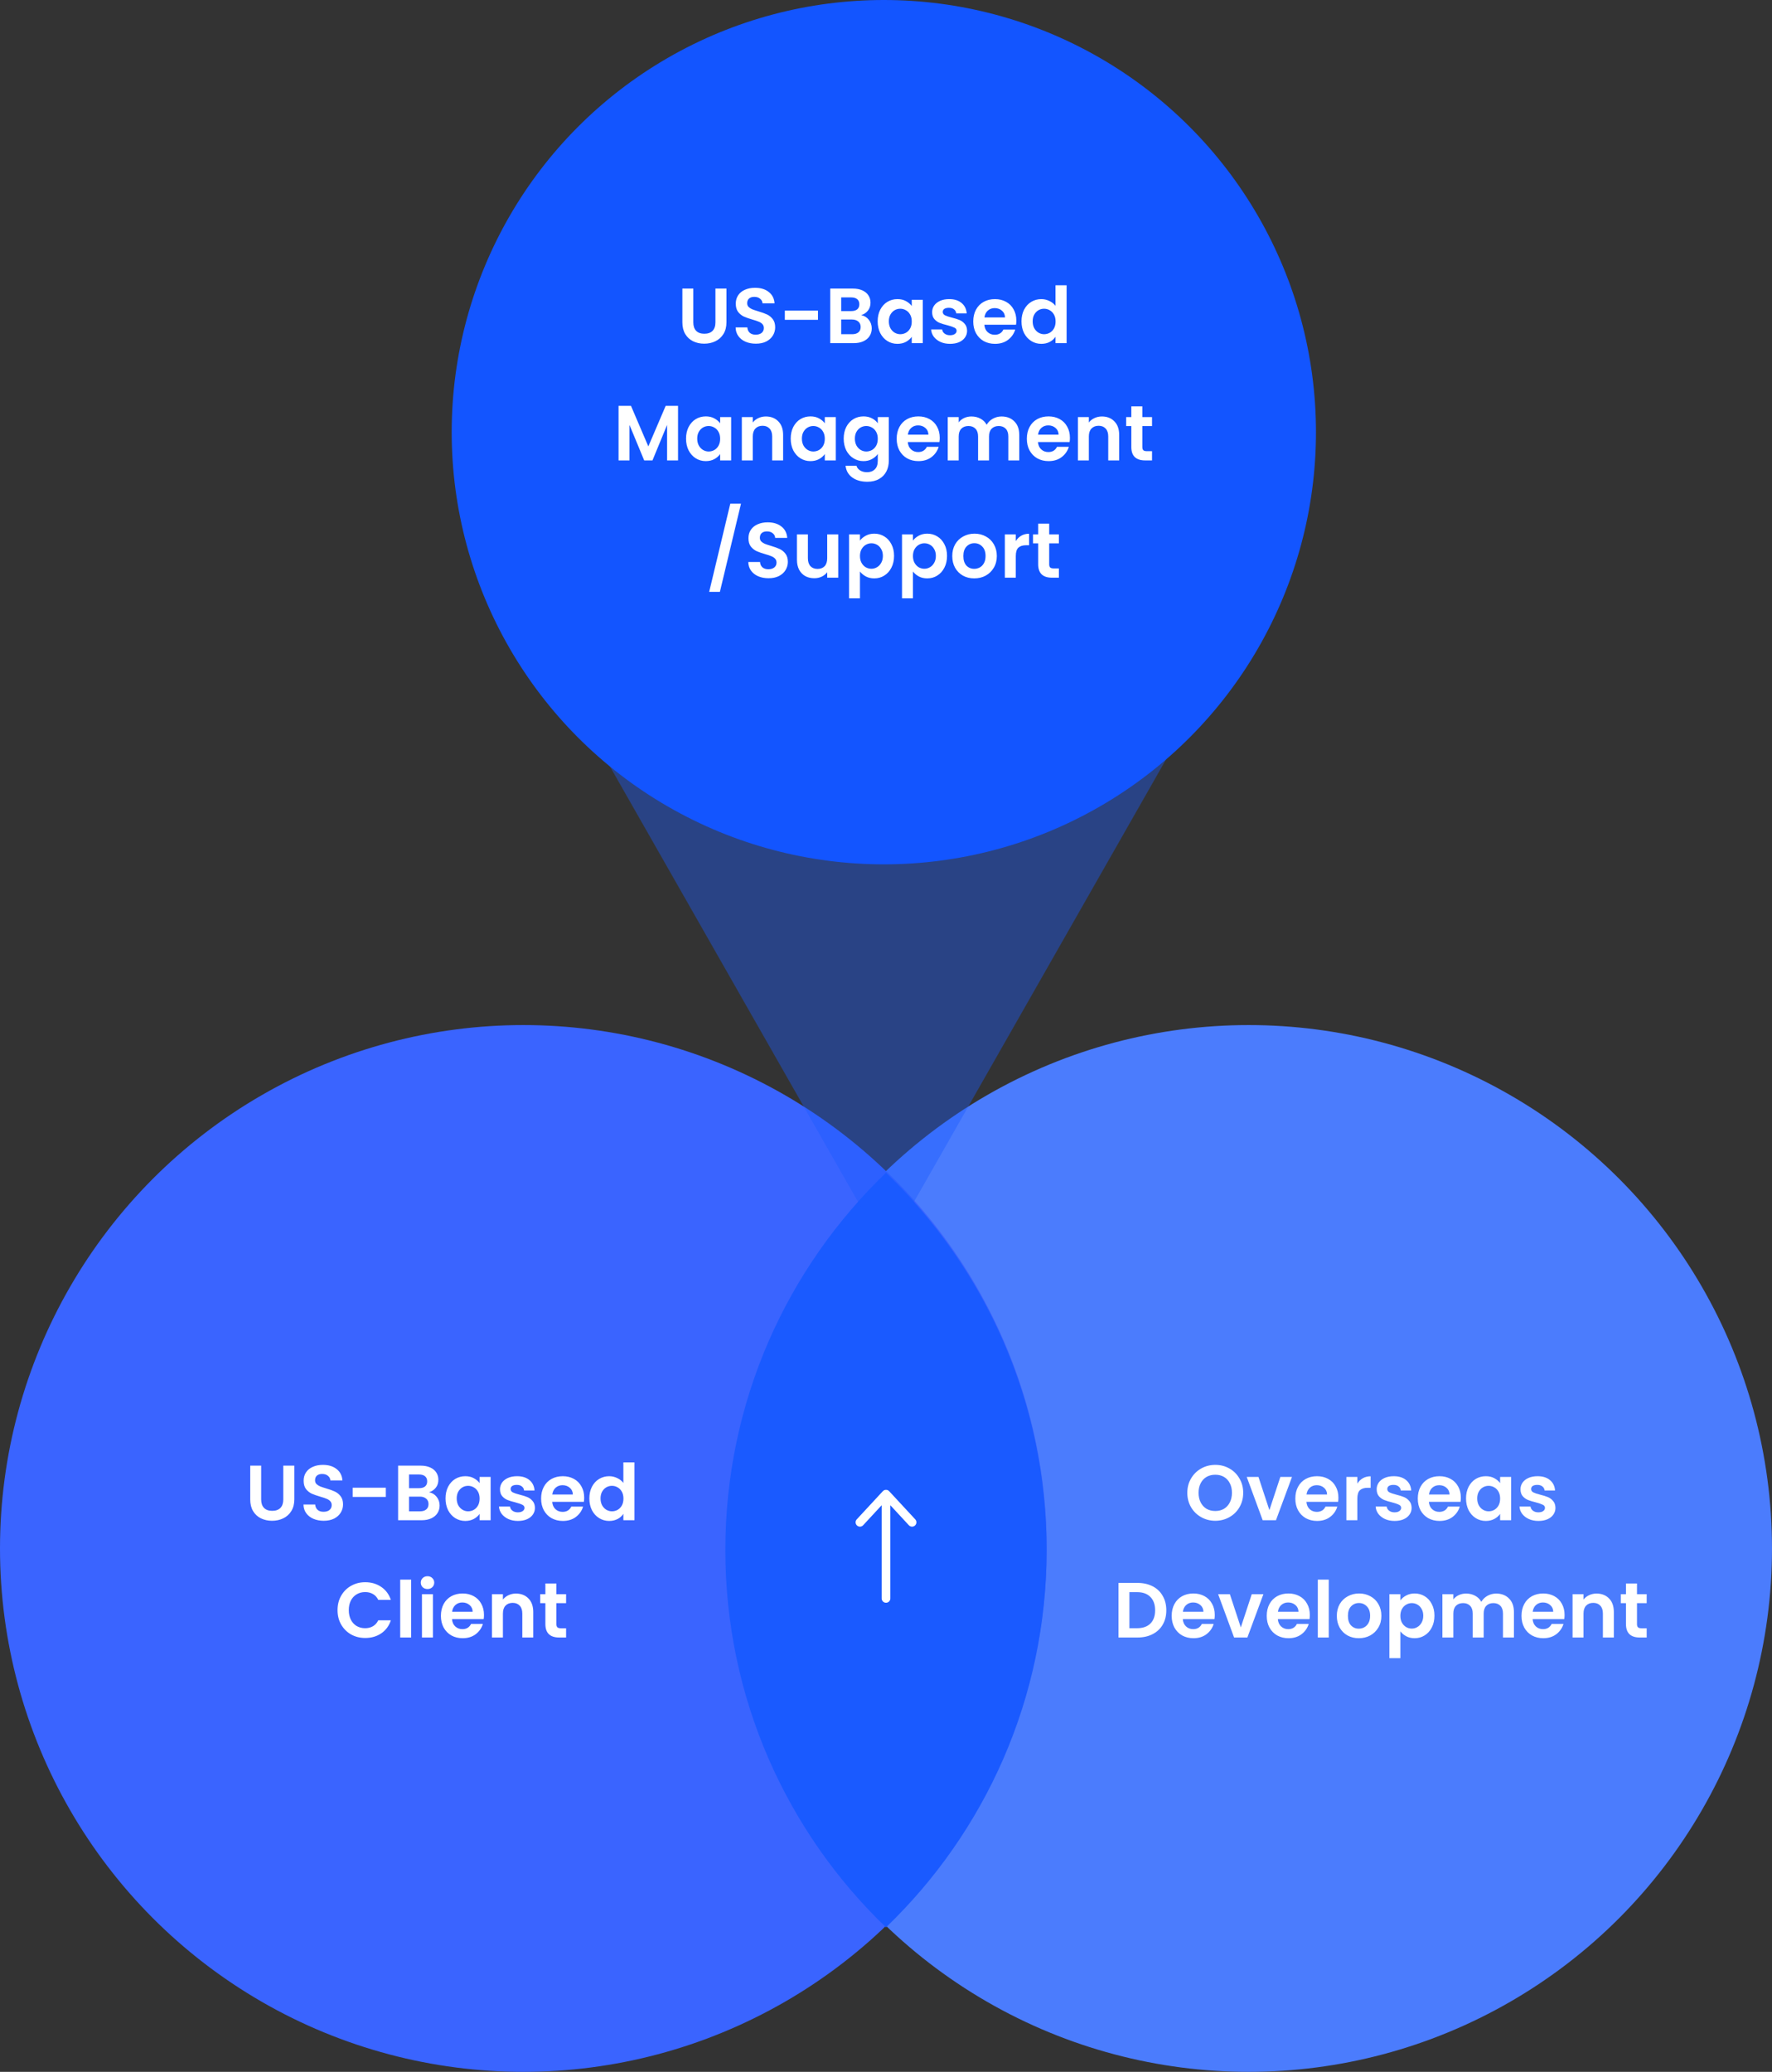 <svg width="408" height="477" viewBox="0 0 408 477" fill="none" xmlns="http://www.w3.org/2000/svg">
<rect x="0" y="0" width="408" height="477" fill="#333333" stroke="none"/>
<circle cx="287.5" cy="356.5" r="120.5" fill="#4B7CFD"/>
<circle cx="120.5" cy="356.5" r="120.5" fill="#3A64FF"/>
<path fill-rule="evenodd" clip-rule="evenodd" d="M203.997 443.733C181.197 421.81 167.008 390.995 167.008 356.867C167.008 322.738 181.197 291.924 203.997 270C226.797 291.924 240.986 322.738 240.986 356.867C240.986 390.995 226.797 421.81 203.997 443.733Z" fill="#1A5AFF"/>
<path opacity="0.4" d="M204 288L138.182 172.5H269.818L204 288Z" fill="#195AFF"/>
<path d="M60.133 337.436V345.212C60.133 346.064 60.355 346.718 60.799 347.174C61.243 347.618 61.867 347.84 62.671 347.84C63.487 347.84 64.117 347.618 64.561 347.174C65.005 346.718 65.227 346.064 65.227 345.212V337.436H67.765V345.194C67.765 346.262 67.531 347.168 67.063 347.912C66.607 348.644 65.989 349.196 65.209 349.568C64.441 349.94 63.583 350.126 62.635 350.126C61.699 350.126 60.847 349.94 60.079 349.568C59.323 349.196 58.723 348.644 58.279 347.912C57.835 347.168 57.613 346.262 57.613 345.194V337.436H60.133ZM74.538 350.126C73.662 350.126 72.87 349.976 72.162 349.676C71.466 349.376 70.914 348.944 70.506 348.38C70.098 347.816 69.888 347.15 69.876 346.382H72.576C72.612 346.898 72.792 347.306 73.116 347.606C73.452 347.906 73.908 348.056 74.484 348.056C75.072 348.056 75.534 347.918 75.87 347.642C76.206 347.354 76.374 346.982 76.374 346.526C76.374 346.154 76.26 345.848 76.032 345.608C75.804 345.368 75.516 345.182 75.168 345.05C74.832 344.906 74.364 344.75 73.764 344.582C72.948 344.342 72.282 344.108 71.766 343.88C71.262 343.64 70.824 343.286 70.452 342.818C70.092 342.338 69.912 341.702 69.912 340.91C69.912 340.166 70.098 339.518 70.47 338.966C70.842 338.414 71.364 337.994 72.036 337.706C72.708 337.406 73.476 337.256 74.34 337.256C75.636 337.256 76.686 337.574 77.49 338.21C78.306 338.834 78.756 339.71 78.84 340.838H76.068C76.044 340.406 75.858 340.052 75.51 339.776C75.174 339.488 74.724 339.344 74.16 339.344C73.668 339.344 73.272 339.47 72.972 339.722C72.684 339.974 72.54 340.34 72.54 340.82C72.54 341.156 72.648 341.438 72.864 341.666C73.092 341.882 73.368 342.062 73.692 342.206C74.028 342.338 74.496 342.494 75.096 342.674C75.912 342.914 76.578 343.154 77.094 343.394C77.61 343.634 78.054 343.994 78.426 344.474C78.798 344.954 78.984 345.584 78.984 346.364C78.984 347.036 78.81 347.66 78.462 348.236C78.114 348.812 77.604 349.274 76.932 349.622C76.26 349.958 75.462 350.126 74.538 350.126ZM88.837 342.512V344.636H81.205V342.512H88.837ZM98.791 343.556C99.499 343.688 100.081 344.042 100.537 344.618C100.993 345.194 101.221 345.854 101.221 346.598C101.221 347.27 101.053 347.864 100.717 348.38C100.393 348.884 99.919 349.28 99.295 349.568C98.671 349.856 97.933 350 97.081 350H91.663V337.436H96.847C97.699 337.436 98.431 337.574 99.043 337.85C99.667 338.126 100.135 338.51 100.447 339.002C100.771 339.494 100.933 340.052 100.933 340.676C100.933 341.408 100.735 342.02 100.339 342.512C99.955 343.004 99.439 343.352 98.791 343.556ZM94.183 342.62H96.487C97.087 342.62 97.549 342.488 97.873 342.224C98.197 341.948 98.359 341.558 98.359 341.054C98.359 340.55 98.197 340.16 97.873 339.884C97.549 339.608 97.087 339.47 96.487 339.47H94.183V342.62ZM96.721 347.948C97.333 347.948 97.807 347.804 98.143 347.516C98.491 347.228 98.665 346.82 98.665 346.292C98.665 345.752 98.485 345.332 98.125 345.032C97.765 344.72 97.279 344.564 96.667 344.564H94.183V347.948H96.721ZM102.581 344.978C102.581 343.97 102.779 343.076 103.175 342.296C103.583 341.516 104.129 340.916 104.813 340.496C105.509 340.076 106.283 339.866 107.135 339.866C107.879 339.866 108.527 340.016 109.079 340.316C109.643 340.616 110.093 340.994 110.429 341.45V340.028H112.967V350H110.429V348.542C110.105 349.01 109.655 349.4 109.079 349.712C108.515 350.012 107.861 350.162 107.117 350.162C106.277 350.162 105.509 349.946 104.813 349.514C104.129 349.082 103.583 348.476 103.175 347.696C102.779 346.904 102.581 345.998 102.581 344.978ZM110.429 345.014C110.429 344.402 110.309 343.88 110.069 343.448C109.829 343.004 109.505 342.668 109.097 342.44C108.689 342.2 108.251 342.08 107.783 342.08C107.315 342.08 106.883 342.194 106.487 342.422C106.091 342.65 105.767 342.986 105.515 343.43C105.275 343.862 105.155 344.378 105.155 344.978C105.155 345.578 105.275 346.106 105.515 346.562C105.767 347.006 106.091 347.348 106.487 347.588C106.895 347.828 107.327 347.948 107.783 347.948C108.251 347.948 108.689 347.834 109.097 347.606C109.505 347.366 109.829 347.03 110.069 346.598C110.309 346.154 110.429 345.626 110.429 345.014ZM119.245 350.162C118.429 350.162 117.697 350.018 117.049 349.73C116.401 349.43 115.885 349.028 115.501 348.524C115.129 348.02 114.925 347.462 114.889 346.85H117.427C117.475 347.234 117.661 347.552 117.985 347.804C118.321 348.056 118.735 348.182 119.227 348.182C119.707 348.182 120.079 348.086 120.343 347.894C120.619 347.702 120.757 347.456 120.757 347.156C120.757 346.832 120.589 346.592 120.253 346.436C119.929 346.268 119.407 346.088 118.687 345.896C117.943 345.716 117.331 345.53 116.851 345.338C116.383 345.146 115.975 344.852 115.627 344.456C115.291 344.06 115.123 343.526 115.123 342.854C115.123 342.302 115.279 341.798 115.591 341.342C115.915 340.886 116.371 340.526 116.959 340.262C117.559 339.998 118.261 339.866 119.065 339.866C120.253 339.866 121.201 340.166 121.909 340.766C122.617 341.354 123.007 342.152 123.079 343.16H120.667C120.631 342.764 120.463 342.452 120.163 342.224C119.875 341.984 119.485 341.864 118.993 341.864C118.537 341.864 118.183 341.948 117.931 342.116C117.691 342.284 117.571 342.518 117.571 342.818C117.571 343.154 117.739 343.412 118.075 343.592C118.411 343.76 118.933 343.934 119.641 344.114C120.361 344.294 120.955 344.48 121.423 344.672C121.891 344.864 122.293 345.164 122.629 345.572C122.977 345.968 123.157 346.496 123.169 347.156C123.169 347.732 123.007 348.248 122.683 348.704C122.371 349.16 121.915 349.52 121.315 349.784C120.727 350.036 120.037 350.162 119.245 350.162ZM134.507 344.798C134.507 345.158 134.483 345.482 134.435 345.77H127.145C127.205 346.49 127.457 347.054 127.901 347.462C128.345 347.87 128.891 348.074 129.539 348.074C130.475 348.074 131.141 347.672 131.537 346.868H134.255C133.967 347.828 133.415 348.62 132.599 349.244C131.783 349.856 130.781 350.162 129.593 350.162C128.633 350.162 127.769 349.952 127.001 349.532C126.245 349.1 125.651 348.494 125.219 347.714C124.799 346.934 124.589 346.034 124.589 345.014C124.589 343.982 124.799 343.076 125.219 342.296C125.639 341.516 126.227 340.916 126.983 340.496C127.739 340.076 128.609 339.866 129.593 339.866C130.541 339.866 131.387 340.07 132.131 340.478C132.887 340.886 133.469 341.468 133.877 342.224C134.297 342.968 134.507 343.826 134.507 344.798ZM131.897 344.078C131.885 343.43 131.651 342.914 131.195 342.53C130.739 342.134 130.181 341.936 129.521 341.936C128.897 341.936 128.369 342.128 127.937 342.512C127.517 342.884 127.259 343.406 127.163 344.078H131.897ZM135.698 344.978C135.698 343.97 135.896 343.076 136.292 342.296C136.7 341.516 137.252 340.916 137.948 340.496C138.644 340.076 139.418 339.866 140.27 339.866C140.918 339.866 141.536 340.01 142.124 340.298C142.712 340.574 143.18 340.946 143.528 341.414V336.68H146.084V350H143.528V348.524C143.216 349.016 142.778 349.412 142.214 349.712C141.65 350.012 140.996 350.162 140.252 350.162C139.412 350.162 138.644 349.946 137.948 349.514C137.252 349.082 136.7 348.476 136.292 347.696C135.896 346.904 135.698 345.998 135.698 344.978ZM143.546 345.014C143.546 344.402 143.426 343.88 143.186 343.448C142.946 343.004 142.622 342.668 142.214 342.44C141.806 342.2 141.368 342.08 140.9 342.08C140.432 342.08 140 342.194 139.604 342.422C139.208 342.65 138.884 342.986 138.632 343.43C138.392 343.862 138.272 344.378 138.272 344.978C138.272 345.578 138.392 346.106 138.632 346.562C138.884 347.006 139.208 347.348 139.604 347.588C140.012 347.828 140.444 347.948 140.9 347.948C141.368 347.948 141.806 347.834 142.214 347.606C142.622 347.366 142.946 347.03 143.186 346.598C143.426 346.154 143.546 345.626 143.546 345.014ZM77.718 370.7C77.718 369.464 77.994 368.36 78.546 367.388C79.11 366.404 79.872 365.642 80.832 365.102C81.804 364.55 82.89 364.274 84.09 364.274C85.494 364.274 86.724 364.634 87.78 365.354C88.836 366.074 89.574 367.07 89.994 368.342H87.096C86.808 367.742 86.4 367.292 85.872 366.992C85.356 366.692 84.756 366.542 84.072 366.542C83.34 366.542 82.686 366.716 82.11 367.064C81.546 367.4 81.102 367.88 80.778 368.504C80.466 369.128 80.31 369.86 80.31 370.7C80.31 371.528 80.466 372.26 80.778 372.896C81.102 373.52 81.546 374.006 82.11 374.354C82.686 374.69 83.34 374.858 84.072 374.858C84.756 374.858 85.356 374.708 85.872 374.408C86.4 374.096 86.808 373.64 87.096 373.04H89.994C89.574 374.324 88.836 375.326 87.78 376.046C86.736 376.754 85.506 377.108 84.09 377.108C82.89 377.108 81.804 376.838 80.832 376.298C79.872 375.746 79.11 374.984 78.546 374.012C77.994 373.04 77.718 371.936 77.718 370.7ZM94.666 363.68V377H92.146V363.68H94.666ZM98.434 365.84C97.99 365.84 97.618 365.702 97.318 365.426C97.03 365.138 96.886 364.784 96.886 364.364C96.886 363.944 97.03 363.596 97.318 363.32C97.618 363.032 97.99 362.888 98.434 362.888C98.878 362.888 99.244 363.032 99.532 363.32C99.832 363.596 99.982 363.944 99.982 364.364C99.982 364.784 99.832 365.138 99.532 365.426C99.244 365.702 98.878 365.84 98.434 365.84ZM99.676 367.028V377H97.156V367.028H99.676ZM111.436 371.798C111.436 372.158 111.412 372.482 111.364 372.77H104.074C104.134 373.49 104.386 374.054 104.83 374.462C105.274 374.87 105.82 375.074 106.468 375.074C107.404 375.074 108.07 374.672 108.466 373.868H111.184C110.896 374.828 110.344 375.62 109.528 376.244C108.712 376.856 107.71 377.162 106.522 377.162C105.562 377.162 104.698 376.952 103.93 376.532C103.174 376.1 102.58 375.494 102.148 374.714C101.728 373.934 101.518 373.034 101.518 372.014C101.518 370.982 101.728 370.076 102.148 369.296C102.568 368.516 103.156 367.916 103.912 367.496C104.668 367.076 105.538 366.866 106.522 366.866C107.47 366.866 108.316 367.07 109.06 367.478C109.816 367.886 110.398 368.468 110.806 369.224C111.226 369.968 111.436 370.826 111.436 371.798ZM108.826 371.078C108.814 370.43 108.58 369.914 108.124 369.53C107.668 369.134 107.11 368.936 106.45 368.936C105.826 368.936 105.298 369.128 104.866 369.512C104.446 369.884 104.188 370.406 104.092 371.078H108.826ZM118.801 366.884C119.989 366.884 120.949 367.262 121.681 368.018C122.413 368.762 122.779 369.806 122.779 371.15V377H120.259V371.492C120.259 370.7 120.061 370.094 119.665 369.674C119.269 369.242 118.729 369.026 118.045 369.026C117.349 369.026 116.797 369.242 116.389 369.674C115.993 370.094 115.795 370.7 115.795 371.492V377H113.275V367.028H115.795V368.27C116.131 367.838 116.557 367.502 117.073 367.262C117.601 367.01 118.177 366.884 118.801 366.884ZM128.11 369.098V373.922C128.11 374.258 128.188 374.504 128.344 374.66C128.512 374.804 128.788 374.876 129.172 374.876H130.342V377H128.758C126.634 377 125.572 375.968 125.572 373.904V369.098H124.384V367.028H125.572V364.562H128.11V367.028H130.342V369.098H128.11Z" fill="white"/>
<circle cx="203.5" cy="99.5" r="99.5" fill="#1355FF"/>
<path d="M159.633 66.436V74.212C159.633 75.064 159.855 75.718 160.299 76.174C160.743 76.618 161.367 76.84 162.171 76.84C162.987 76.84 163.617 76.618 164.061 76.174C164.505 75.718 164.727 75.064 164.727 74.212V66.436H167.265V74.194C167.265 75.262 167.031 76.168 166.563 76.912C166.107 77.644 165.489 78.196 164.709 78.568C163.941 78.94 163.083 79.126 162.135 79.126C161.199 79.126 160.347 78.94 159.579 78.568C158.823 78.196 158.223 77.644 157.779 76.912C157.335 76.168 157.113 75.262 157.113 74.194V66.436H159.633ZM174.038 79.126C173.162 79.126 172.37 78.976 171.662 78.676C170.966 78.376 170.414 77.944 170.006 77.38C169.598 76.816 169.388 76.15 169.376 75.382H172.076C172.112 75.898 172.292 76.306 172.616 76.606C172.952 76.906 173.408 77.056 173.984 77.056C174.572 77.056 175.034 76.918 175.37 76.642C175.706 76.354 175.874 75.982 175.874 75.526C175.874 75.154 175.76 74.848 175.532 74.608C175.304 74.368 175.016 74.182 174.668 74.05C174.332 73.906 173.864 73.75 173.264 73.582C172.448 73.342 171.782 73.108 171.266 72.88C170.762 72.64 170.324 72.286 169.952 71.818C169.592 71.338 169.412 70.702 169.412 69.91C169.412 69.166 169.598 68.518 169.97 67.966C170.342 67.414 170.864 66.994 171.536 66.706C172.208 66.406 172.976 66.256 173.84 66.256C175.136 66.256 176.186 66.574 176.99 67.21C177.806 67.834 178.256 68.71 178.34 69.838H175.568C175.544 69.406 175.358 69.052 175.01 68.776C174.674 68.488 174.224 68.344 173.66 68.344C173.168 68.344 172.772 68.47 172.472 68.722C172.184 68.974 172.04 69.34 172.04 69.82C172.04 70.156 172.148 70.438 172.364 70.666C172.592 70.882 172.868 71.062 173.192 71.206C173.528 71.338 173.996 71.494 174.596 71.674C175.412 71.914 176.078 72.154 176.594 72.394C177.11 72.634 177.554 72.994 177.926 73.474C178.298 73.954 178.484 74.584 178.484 75.364C178.484 76.036 178.31 76.66 177.962 77.236C177.614 77.812 177.104 78.274 176.432 78.622C175.76 78.958 174.962 79.126 174.038 79.126ZM188.337 71.512V73.636H180.705V71.512H188.337ZM198.291 72.556C198.999 72.688 199.581 73.042 200.037 73.618C200.493 74.194 200.721 74.854 200.721 75.598C200.721 76.27 200.553 76.864 200.217 77.38C199.893 77.884 199.419 78.28 198.795 78.568C198.171 78.856 197.433 79 196.581 79H191.163V66.436H196.347C197.199 66.436 197.931 66.574 198.543 66.85C199.167 67.126 199.635 67.51 199.947 68.002C200.271 68.494 200.433 69.052 200.433 69.676C200.433 70.408 200.235 71.02 199.839 71.512C199.455 72.004 198.939 72.352 198.291 72.556ZM193.683 71.62H195.987C196.587 71.62 197.049 71.488 197.373 71.224C197.697 70.948 197.859 70.558 197.859 70.054C197.859 69.55 197.697 69.16 197.373 68.884C197.049 68.608 196.587 68.47 195.987 68.47H193.683V71.62ZM196.221 76.948C196.833 76.948 197.307 76.804 197.643 76.516C197.991 76.228 198.165 75.82 198.165 75.292C198.165 74.752 197.985 74.332 197.625 74.032C197.265 73.72 196.779 73.564 196.167 73.564H193.683V76.948H196.221ZM202.081 73.978C202.081 72.97 202.279 72.076 202.675 71.296C203.083 70.516 203.629 69.916 204.313 69.496C205.009 69.076 205.783 68.866 206.635 68.866C207.379 68.866 208.027 69.016 208.579 69.316C209.143 69.616 209.593 69.994 209.929 70.45V69.028H212.467V79H209.929V77.542C209.605 78.01 209.155 78.4 208.579 78.712C208.015 79.012 207.361 79.162 206.617 79.162C205.777 79.162 205.009 78.946 204.313 78.514C203.629 78.082 203.083 77.476 202.675 76.696C202.279 75.904 202.081 74.998 202.081 73.978ZM209.929 74.014C209.929 73.402 209.809 72.88 209.569 72.448C209.329 72.004 209.005 71.668 208.597 71.44C208.189 71.2 207.751 71.08 207.283 71.08C206.815 71.08 206.383 71.194 205.987 71.422C205.591 71.65 205.267 71.986 205.015 72.43C204.775 72.862 204.655 73.378 204.655 73.978C204.655 74.578 204.775 75.106 205.015 75.562C205.267 76.006 205.591 76.348 205.987 76.588C206.395 76.828 206.827 76.948 207.283 76.948C207.751 76.948 208.189 76.834 208.597 76.606C209.005 76.366 209.329 76.03 209.569 75.598C209.809 75.154 209.929 74.626 209.929 74.014ZM218.745 79.162C217.929 79.162 217.197 79.018 216.549 78.73C215.901 78.43 215.385 78.028 215.001 77.524C214.629 77.02 214.425 76.462 214.389 75.85H216.927C216.975 76.234 217.161 76.552 217.485 76.804C217.821 77.056 218.235 77.182 218.727 77.182C219.207 77.182 219.579 77.086 219.843 76.894C220.119 76.702 220.257 76.456 220.257 76.156C220.257 75.832 220.089 75.592 219.753 75.436C219.429 75.268 218.907 75.088 218.187 74.896C217.443 74.716 216.831 74.53 216.351 74.338C215.883 74.146 215.475 73.852 215.127 73.456C214.791 73.06 214.623 72.526 214.623 71.854C214.623 71.302 214.779 70.798 215.091 70.342C215.415 69.886 215.871 69.526 216.459 69.262C217.059 68.998 217.761 68.866 218.565 68.866C219.753 68.866 220.701 69.166 221.409 69.766C222.117 70.354 222.507 71.152 222.579 72.16H220.167C220.131 71.764 219.963 71.452 219.663 71.224C219.375 70.984 218.985 70.864 218.493 70.864C218.037 70.864 217.683 70.948 217.431 71.116C217.191 71.284 217.071 71.518 217.071 71.818C217.071 72.154 217.239 72.412 217.575 72.592C217.911 72.76 218.433 72.934 219.141 73.114C219.861 73.294 220.455 73.48 220.923 73.672C221.391 73.864 221.793 74.164 222.129 74.572C222.477 74.968 222.657 75.496 222.669 76.156C222.669 76.732 222.507 77.248 222.183 77.704C221.871 78.16 221.415 78.52 220.815 78.784C220.227 79.036 219.537 79.162 218.745 79.162ZM234.007 73.798C234.007 74.158 233.983 74.482 233.935 74.77H226.645C226.705 75.49 226.957 76.054 227.401 76.462C227.845 76.87 228.391 77.074 229.039 77.074C229.975 77.074 230.641 76.672 231.037 75.868H233.755C233.467 76.828 232.915 77.62 232.099 78.244C231.283 78.856 230.281 79.162 229.093 79.162C228.133 79.162 227.269 78.952 226.501 78.532C225.745 78.1 225.151 77.494 224.719 76.714C224.299 75.934 224.089 75.034 224.089 74.014C224.089 72.982 224.299 72.076 224.719 71.296C225.139 70.516 225.727 69.916 226.483 69.496C227.239 69.076 228.109 68.866 229.093 68.866C230.041 68.866 230.887 69.07 231.631 69.478C232.387 69.886 232.969 70.468 233.377 71.224C233.797 71.968 234.007 72.826 234.007 73.798ZM231.397 73.078C231.385 72.43 231.151 71.914 230.695 71.53C230.239 71.134 229.681 70.936 229.021 70.936C228.397 70.936 227.869 71.128 227.437 71.512C227.017 71.884 226.759 72.406 226.663 73.078H231.397ZM235.198 73.978C235.198 72.97 235.396 72.076 235.792 71.296C236.2 70.516 236.752 69.916 237.448 69.496C238.144 69.076 238.918 68.866 239.77 68.866C240.418 68.866 241.036 69.01 241.624 69.298C242.212 69.574 242.68 69.946 243.028 70.414V65.68H245.584V79H243.028V77.524C242.716 78.016 242.278 78.412 241.714 78.712C241.15 79.012 240.496 79.162 239.752 79.162C238.912 79.162 238.144 78.946 237.448 78.514C236.752 78.082 236.2 77.476 235.792 76.696C235.396 75.904 235.198 74.998 235.198 73.978ZM243.046 74.014C243.046 73.402 242.926 72.88 242.686 72.448C242.446 72.004 242.122 71.668 241.714 71.44C241.306 71.2 240.868 71.08 240.4 71.08C239.932 71.08 239.5 71.194 239.104 71.422C238.708 71.65 238.384 71.986 238.132 72.43C237.892 72.862 237.772 73.378 237.772 73.978C237.772 74.578 237.892 75.106 238.132 75.562C238.384 76.006 238.708 76.348 239.104 76.588C239.512 76.828 239.944 76.948 240.4 76.948C240.868 76.948 241.306 76.834 241.714 76.606C242.122 76.366 242.446 76.03 242.686 75.598C242.926 75.154 243.046 74.626 243.046 74.014ZM156.117 93.436V106H153.597V97.828L150.231 106H148.323L144.939 97.828V106H142.419V93.436H145.281L149.277 102.778L153.273 93.436H156.117ZM157.96 100.978C157.96 99.97 158.158 99.076 158.554 98.296C158.962 97.516 159.508 96.916 160.192 96.496C160.888 96.076 161.662 95.866 162.514 95.866C163.258 95.866 163.906 96.016 164.458 96.316C165.022 96.616 165.472 96.994 165.808 97.45V96.028H168.346V106H165.808V104.542C165.484 105.01 165.034 105.4 164.458 105.712C163.894 106.012 163.24 106.162 162.496 106.162C161.656 106.162 160.888 105.946 160.192 105.514C159.508 105.082 158.962 104.476 158.554 103.696C158.158 102.904 157.96 101.998 157.96 100.978ZM165.808 101.014C165.808 100.402 165.688 99.88 165.448 99.448C165.208 99.004 164.884 98.668 164.476 98.44C164.068 98.2 163.63 98.08 163.162 98.08C162.694 98.08 162.262 98.194 161.866 98.422C161.47 98.65 161.146 98.986 160.894 99.43C160.654 99.862 160.534 100.378 160.534 100.978C160.534 101.578 160.654 102.106 160.894 102.562C161.146 103.006 161.47 103.348 161.866 103.588C162.274 103.828 162.706 103.948 163.162 103.948C163.63 103.948 164.068 103.834 164.476 103.606C164.884 103.366 165.208 103.03 165.448 102.598C165.688 102.154 165.808 101.626 165.808 101.014ZM176.333 95.884C177.521 95.884 178.481 96.262 179.213 97.018C179.945 97.762 180.311 98.806 180.311 100.15V106H177.791V100.492C177.791 99.7 177.593 99.094 177.197 98.674C176.801 98.242 176.261 98.026 175.577 98.026C174.881 98.026 174.329 98.242 173.921 98.674C173.525 99.094 173.327 99.7 173.327 100.492V106H170.807V96.028H173.327V97.27C173.663 96.838 174.089 96.502 174.605 96.262C175.133 96.01 175.709 95.884 176.333 95.884ZM182.06 100.978C182.06 99.97 182.258 99.076 182.654 98.296C183.062 97.516 183.608 96.916 184.292 96.496C184.988 96.076 185.762 95.866 186.614 95.866C187.358 95.866 188.006 96.016 188.558 96.316C189.122 96.616 189.572 96.994 189.908 97.45V96.028H192.446V106H189.908V104.542C189.584 105.01 189.134 105.4 188.558 105.712C187.994 106.012 187.34 106.162 186.596 106.162C185.756 106.162 184.988 105.946 184.292 105.514C183.608 105.082 183.062 104.476 182.654 103.696C182.258 102.904 182.06 101.998 182.06 100.978ZM189.908 101.014C189.908 100.402 189.788 99.88 189.548 99.448C189.308 99.004 188.984 98.668 188.576 98.44C188.168 98.2 187.73 98.08 187.262 98.08C186.794 98.08 186.362 98.194 185.966 98.422C185.57 98.65 185.246 98.986 184.994 99.43C184.754 99.862 184.634 100.378 184.634 100.978C184.634 101.578 184.754 102.106 184.994 102.562C185.246 103.006 185.57 103.348 185.966 103.588C186.374 103.828 186.806 103.948 187.262 103.948C187.73 103.948 188.168 103.834 188.576 103.606C188.984 103.366 189.308 103.03 189.548 102.598C189.788 102.154 189.908 101.626 189.908 101.014ZM198.813 95.866C199.557 95.866 200.211 96.016 200.775 96.316C201.339 96.604 201.783 96.982 202.107 97.45V96.028H204.645V106.072C204.645 106.996 204.459 107.818 204.087 108.538C203.715 109.27 203.157 109.846 202.413 110.266C201.669 110.698 200.769 110.914 199.713 110.914C198.297 110.914 197.133 110.584 196.221 109.924C195.321 109.264 194.811 108.364 194.691 107.224H197.193C197.325 107.68 197.607 108.04 198.039 108.304C198.483 108.58 199.017 108.718 199.641 108.718C200.373 108.718 200.967 108.496 201.423 108.052C201.879 107.62 202.107 106.96 202.107 106.072V104.524C201.783 104.992 201.333 105.382 200.757 105.694C200.193 106.006 199.545 106.162 198.813 106.162C197.973 106.162 197.205 105.946 196.509 105.514C195.813 105.082 195.261 104.476 194.853 103.696C194.457 102.904 194.259 101.998 194.259 100.978C194.259 99.97 194.457 99.076 194.853 98.296C195.261 97.516 195.807 96.916 196.491 96.496C197.187 96.076 197.961 95.866 198.813 95.866ZM202.107 101.014C202.107 100.402 201.987 99.88 201.747 99.448C201.507 99.004 201.183 98.668 200.775 98.44C200.367 98.2 199.929 98.08 199.461 98.08C198.993 98.08 198.561 98.194 198.165 98.422C197.769 98.65 197.445 98.986 197.193 99.43C196.953 99.862 196.833 100.378 196.833 100.978C196.833 101.578 196.953 102.106 197.193 102.562C197.445 103.006 197.769 103.348 198.165 103.588C198.573 103.828 199.005 103.948 199.461 103.948C199.929 103.948 200.367 103.834 200.775 103.606C201.183 103.366 201.507 103.03 201.747 102.598C201.987 102.154 202.107 101.626 202.107 101.014ZM216.376 100.798C216.376 101.158 216.352 101.482 216.304 101.77H209.014C209.074 102.49 209.326 103.054 209.77 103.462C210.214 103.87 210.76 104.074 211.408 104.074C212.344 104.074 213.01 103.672 213.406 102.868H216.124C215.836 103.828 215.284 104.62 214.468 105.244C213.652 105.856 212.65 106.162 211.462 106.162C210.502 106.162 209.638 105.952 208.87 105.532C208.114 105.1 207.52 104.494 207.088 103.714C206.668 102.934 206.458 102.034 206.458 101.014C206.458 99.982 206.668 99.076 207.088 98.296C207.508 97.516 208.096 96.916 208.852 96.496C209.608 96.076 210.478 95.866 211.462 95.866C212.41 95.866 213.256 96.07 214 96.478C214.756 96.886 215.338 97.468 215.746 98.224C216.166 98.968 216.376 99.826 216.376 100.798ZM213.766 100.078C213.754 99.43 213.52 98.914 213.064 98.53C212.608 98.134 212.05 97.936 211.39 97.936C210.766 97.936 210.238 98.128 209.806 98.512C209.386 98.884 209.128 99.406 209.032 100.078H213.766ZM230.6 95.884C231.824 95.884 232.808 96.262 233.552 97.018C234.308 97.762 234.686 98.806 234.686 100.15V106H232.166V100.492C232.166 99.712 231.968 99.118 231.572 98.71C231.176 98.29 230.636 98.08 229.952 98.08C229.268 98.08 228.722 98.29 228.314 98.71C227.918 99.118 227.72 99.712 227.72 100.492V106H225.2V100.492C225.2 99.712 225.002 99.118 224.606 98.71C224.21 98.29 223.67 98.08 222.986 98.08C222.29 98.08 221.738 98.29 221.33 98.71C220.934 99.118 220.736 99.712 220.736 100.492V106H218.216V96.028H220.736V97.234C221.06 96.814 221.474 96.484 221.978 96.244C222.494 96.004 223.058 95.884 223.67 95.884C224.45 95.884 225.146 96.052 225.758 96.388C226.37 96.712 226.844 97.18 227.18 97.792C227.504 97.216 227.972 96.754 228.584 96.406C229.208 96.058 229.88 95.884 230.6 95.884ZM246.347 100.798C246.347 101.158 246.323 101.482 246.275 101.77H238.985C239.045 102.49 239.297 103.054 239.741 103.462C240.185 103.87 240.731 104.074 241.379 104.074C242.315 104.074 242.981 103.672 243.377 102.868H246.095C245.807 103.828 245.255 104.62 244.439 105.244C243.623 105.856 242.621 106.162 241.433 106.162C240.473 106.162 239.609 105.952 238.841 105.532C238.085 105.1 237.491 104.494 237.059 103.714C236.639 102.934 236.429 102.034 236.429 101.014C236.429 99.982 236.639 99.076 237.059 98.296C237.479 97.516 238.067 96.916 238.823 96.496C239.579 96.076 240.449 95.866 241.433 95.866C242.381 95.866 243.227 96.07 243.971 96.478C244.727 96.886 245.309 97.468 245.717 98.224C246.137 98.968 246.347 99.826 246.347 100.798ZM243.737 100.078C243.725 99.43 243.491 98.914 243.035 98.53C242.579 98.134 242.021 97.936 241.361 97.936C240.737 97.936 240.209 98.128 239.777 98.512C239.357 98.884 239.099 99.406 239.003 100.078H243.737ZM253.712 95.884C254.9 95.884 255.86 96.262 256.592 97.018C257.324 97.762 257.69 98.806 257.69 100.15V106H255.17V100.492C255.17 99.7 254.972 99.094 254.576 98.674C254.18 98.242 253.64 98.026 252.956 98.026C252.26 98.026 251.708 98.242 251.3 98.674C250.904 99.094 250.706 99.7 250.706 100.492V106H248.186V96.028H250.706V97.27C251.042 96.838 251.468 96.502 251.984 96.262C252.512 96.01 253.088 95.884 253.712 95.884ZM263.021 98.098V102.922C263.021 103.258 263.099 103.504 263.255 103.66C263.423 103.804 263.699 103.876 264.083 103.876H265.253V106H263.669C261.545 106 260.483 104.968 260.483 102.904V98.098H259.295V96.028H260.483V93.562H263.021V96.028H265.253V98.098H263.021ZM170.614 115.954L165.754 136.258H163.288L168.148 115.954H170.614ZM176.956 133.126C176.08 133.126 175.288 132.976 174.58 132.676C173.884 132.376 173.332 131.944 172.924 131.38C172.516 130.816 172.306 130.15 172.294 129.382H174.994C175.03 129.898 175.21 130.306 175.534 130.606C175.87 130.906 176.326 131.056 176.902 131.056C177.49 131.056 177.952 130.918 178.288 130.642C178.624 130.354 178.792 129.982 178.792 129.526C178.792 129.154 178.678 128.848 178.45 128.608C178.222 128.368 177.934 128.182 177.586 128.05C177.25 127.906 176.782 127.75 176.182 127.582C175.366 127.342 174.7 127.108 174.184 126.88C173.68 126.64 173.242 126.286 172.87 125.818C172.51 125.338 172.33 124.702 172.33 123.91C172.33 123.166 172.516 122.518 172.888 121.966C173.26 121.414 173.782 120.994 174.454 120.706C175.126 120.406 175.894 120.256 176.758 120.256C178.054 120.256 179.104 120.574 179.908 121.21C180.724 121.834 181.174 122.71 181.258 123.838H178.486C178.462 123.406 178.276 123.052 177.928 122.776C177.592 122.488 177.142 122.344 176.578 122.344C176.086 122.344 175.69 122.47 175.39 122.722C175.102 122.974 174.958 123.34 174.958 123.82C174.958 124.156 175.066 124.438 175.282 124.666C175.51 124.882 175.786 125.062 176.11 125.206C176.446 125.338 176.914 125.494 177.514 125.674C178.33 125.914 178.996 126.154 179.512 126.394C180.028 126.634 180.472 126.994 180.844 127.474C181.216 127.954 181.402 128.584 181.402 129.364C181.402 130.036 181.228 130.66 180.88 131.236C180.532 131.812 180.022 132.274 179.35 132.622C178.678 132.958 177.88 133.126 176.956 133.126ZM193.001 123.028V133H190.463V131.74C190.139 132.172 189.713 132.514 189.185 132.766C188.669 133.006 188.105 133.126 187.493 133.126C186.713 133.126 186.023 132.964 185.423 132.64C184.823 132.304 184.349 131.818 184.001 131.182C183.665 130.534 183.497 129.766 183.497 128.878V123.028H186.017V128.518C186.017 129.31 186.215 129.922 186.611 130.354C187.007 130.774 187.547 130.984 188.231 130.984C188.927 130.984 189.473 130.774 189.869 130.354C190.265 129.922 190.463 129.31 190.463 128.518V123.028H193.001ZM198.007 124.468C198.331 124.012 198.775 123.634 199.339 123.334C199.915 123.022 200.569 122.866 201.301 122.866C202.153 122.866 202.921 123.076 203.605 123.496C204.301 123.916 204.847 124.516 205.243 125.296C205.651 126.064 205.855 126.958 205.855 127.978C205.855 128.998 205.651 129.904 205.243 130.696C204.847 131.476 204.301 132.082 203.605 132.514C202.921 132.946 202.153 133.162 201.301 133.162C200.569 133.162 199.921 133.012 199.357 132.712C198.805 132.412 198.355 132.034 198.007 131.578V137.752H195.487V123.028H198.007V124.468ZM203.281 127.978C203.281 127.378 203.155 126.862 202.903 126.43C202.663 125.986 202.339 125.65 201.931 125.422C201.535 125.194 201.103 125.08 200.635 125.08C200.179 125.08 199.747 125.2 199.339 125.44C198.943 125.668 198.619 126.004 198.367 126.448C198.127 126.892 198.007 127.414 198.007 128.014C198.007 128.614 198.127 129.136 198.367 129.58C198.619 130.024 198.943 130.366 199.339 130.606C199.747 130.834 200.179 130.948 200.635 130.948C201.103 130.948 201.535 130.828 201.931 130.588C202.339 130.348 202.663 130.006 202.903 129.562C203.155 129.118 203.281 128.59 203.281 127.978ZM210.206 124.468C210.53 124.012 210.974 123.634 211.538 123.334C212.114 123.022 212.768 122.866 213.5 122.866C214.352 122.866 215.12 123.076 215.804 123.496C216.5 123.916 217.046 124.516 217.442 125.296C217.85 126.064 218.054 126.958 218.054 127.978C218.054 128.998 217.85 129.904 217.442 130.696C217.046 131.476 216.5 132.082 215.804 132.514C215.12 132.946 214.352 133.162 213.5 133.162C212.768 133.162 212.12 133.012 211.556 132.712C211.004 132.412 210.554 132.034 210.206 131.578V137.752H207.686V123.028H210.206V124.468ZM215.48 127.978C215.48 127.378 215.354 126.862 215.102 126.43C214.862 125.986 214.538 125.65 214.13 125.422C213.734 125.194 213.302 125.08 212.834 125.08C212.378 125.08 211.946 125.2 211.538 125.44C211.142 125.668 210.818 126.004 210.566 126.448C210.326 126.892 210.206 127.414 210.206 128.014C210.206 128.614 210.326 129.136 210.566 129.58C210.818 130.024 211.142 130.366 211.538 130.606C211.946 130.834 212.378 130.948 212.834 130.948C213.302 130.948 213.734 130.828 214.13 130.588C214.538 130.348 214.862 130.006 215.102 129.562C215.354 129.118 215.48 128.59 215.48 127.978ZM224.314 133.162C223.354 133.162 222.49 132.952 221.722 132.532C220.954 132.1 220.348 131.494 219.904 130.714C219.472 129.934 219.256 129.034 219.256 128.014C219.256 126.994 219.478 126.094 219.922 125.314C220.378 124.534 220.996 123.934 221.776 123.514C222.556 123.082 223.426 122.866 224.386 122.866C225.346 122.866 226.216 123.082 226.996 123.514C227.776 123.934 228.388 124.534 228.832 125.314C229.288 126.094 229.516 126.994 229.516 128.014C229.516 129.034 229.282 129.934 228.814 130.714C228.358 131.494 227.734 132.1 226.942 132.532C226.162 132.952 225.286 133.162 224.314 133.162ZM224.314 130.966C224.77 130.966 225.196 130.858 225.592 130.642C226 130.414 226.324 130.078 226.564 129.634C226.804 129.19 226.924 128.65 226.924 128.014C226.924 127.066 226.672 126.34 226.168 125.836C225.676 125.32 225.07 125.062 224.35 125.062C223.63 125.062 223.024 125.32 222.532 125.836C222.052 126.34 221.812 127.066 221.812 128.014C221.812 128.962 222.046 129.694 222.514 130.21C222.994 130.714 223.594 130.966 224.314 130.966ZM233.884 124.576C234.208 124.048 234.628 123.634 235.144 123.334C235.672 123.034 236.272 122.884 236.944 122.884V125.53H236.278C235.486 125.53 234.886 125.716 234.478 126.088C234.082 126.46 233.884 127.108 233.884 128.032V133H231.364V123.028H233.884V124.576ZM241.575 125.098V129.922C241.575 130.258 241.653 130.504 241.809 130.66C241.977 130.804 242.253 130.876 242.637 130.876H243.807V133H242.223C240.099 133 239.037 131.968 239.037 129.904V125.098H237.849V123.028H239.037V120.562H241.575V123.028H243.807V125.098H241.575Z" fill="white"/>
<path d="M279.819 350.126C278.643 350.126 277.563 349.85 276.579 349.298C275.595 348.746 274.815 347.984 274.239 347.012C273.663 346.028 273.375 344.918 273.375 343.682C273.375 342.458 273.663 341.36 274.239 340.388C274.815 339.404 275.595 338.636 276.579 338.084C277.563 337.532 278.643 337.256 279.819 337.256C281.007 337.256 282.087 337.532 283.059 338.084C284.043 338.636 284.817 339.404 285.381 340.388C285.957 341.36 286.245 342.458 286.245 343.682C286.245 344.918 285.957 346.028 285.381 347.012C284.817 347.984 284.043 348.746 283.059 349.298C282.075 349.85 280.995 350.126 279.819 350.126ZM279.819 347.876C280.575 347.876 281.241 347.708 281.817 347.372C282.393 347.024 282.843 346.532 283.167 345.896C283.491 345.26 283.653 344.522 283.653 343.682C283.653 342.842 283.491 342.11 283.167 341.486C282.843 340.85 282.393 340.364 281.817 340.028C281.241 339.692 280.575 339.524 279.819 339.524C279.063 339.524 278.391 339.692 277.803 340.028C277.227 340.364 276.777 340.85 276.453 341.486C276.129 342.11 275.967 342.842 275.967 343.682C275.967 344.522 276.129 345.26 276.453 345.896C276.777 346.532 277.227 347.024 277.803 347.372C278.391 347.708 279.063 347.876 279.819 347.876ZM292.278 347.678L294.798 340.028H297.48L293.79 350H290.73L287.058 340.028H289.758L292.278 347.678ZM308.165 344.798C308.165 345.158 308.141 345.482 308.093 345.77H300.803C300.863 346.49 301.115 347.054 301.559 347.462C302.003 347.87 302.549 348.074 303.197 348.074C304.133 348.074 304.799 347.672 305.195 346.868H307.913C307.625 347.828 307.073 348.62 306.257 349.244C305.441 349.856 304.439 350.162 303.251 350.162C302.291 350.162 301.427 349.952 300.659 349.532C299.903 349.1 299.309 348.494 298.877 347.714C298.457 346.934 298.247 346.034 298.247 345.014C298.247 343.982 298.457 343.076 298.877 342.296C299.297 341.516 299.885 340.916 300.641 340.496C301.397 340.076 302.267 339.866 303.251 339.866C304.199 339.866 305.045 340.07 305.789 340.478C306.545 340.886 307.127 341.468 307.535 342.224C307.955 342.968 308.165 343.826 308.165 344.798ZM305.555 344.078C305.543 343.43 305.309 342.914 304.853 342.53C304.397 342.134 303.839 341.936 303.179 341.936C302.555 341.936 302.027 342.128 301.595 342.512C301.175 342.884 300.917 343.406 300.821 344.078H305.555ZM312.525 341.576C312.849 341.048 313.269 340.634 313.785 340.334C314.313 340.034 314.913 339.884 315.585 339.884V342.53H314.919C314.127 342.53 313.527 342.716 313.119 343.088C312.723 343.46 312.525 344.108 312.525 345.032V350H310.005V340.028H312.525V341.576ZM321.098 350.162C320.282 350.162 319.55 350.018 318.902 349.73C318.254 349.43 317.738 349.028 317.354 348.524C316.982 348.02 316.778 347.462 316.742 346.85H319.28C319.328 347.234 319.514 347.552 319.838 347.804C320.174 348.056 320.588 348.182 321.08 348.182C321.56 348.182 321.932 348.086 322.196 347.894C322.472 347.702 322.61 347.456 322.61 347.156C322.61 346.832 322.442 346.592 322.106 346.436C321.782 346.268 321.26 346.088 320.54 345.896C319.796 345.716 319.184 345.53 318.704 345.338C318.236 345.146 317.828 344.852 317.48 344.456C317.144 344.06 316.976 343.526 316.976 342.854C316.976 342.302 317.132 341.798 317.444 341.342C317.768 340.886 318.224 340.526 318.812 340.262C319.412 339.998 320.114 339.866 320.918 339.866C322.106 339.866 323.054 340.166 323.762 340.766C324.47 341.354 324.86 342.152 324.932 343.16H322.52C322.484 342.764 322.316 342.452 322.016 342.224C321.728 341.984 321.338 341.864 320.846 341.864C320.39 341.864 320.036 341.948 319.784 342.116C319.544 342.284 319.424 342.518 319.424 342.818C319.424 343.154 319.592 343.412 319.928 343.592C320.264 343.76 320.786 343.934 321.494 344.114C322.214 344.294 322.808 344.48 323.276 344.672C323.744 344.864 324.146 345.164 324.482 345.572C324.83 345.968 325.01 346.496 325.022 347.156C325.022 347.732 324.86 348.248 324.536 348.704C324.224 349.16 323.768 349.52 323.168 349.784C322.58 350.036 321.89 350.162 321.098 350.162ZM336.361 344.798C336.361 345.158 336.337 345.482 336.289 345.77H328.999C329.059 346.49 329.311 347.054 329.755 347.462C330.199 347.87 330.745 348.074 331.393 348.074C332.329 348.074 332.995 347.672 333.391 346.868H336.109C335.821 347.828 335.269 348.62 334.453 349.244C333.637 349.856 332.635 350.162 331.447 350.162C330.487 350.162 329.623 349.952 328.855 349.532C328.099 349.1 327.505 348.494 327.073 347.714C326.653 346.934 326.443 346.034 326.443 345.014C326.443 343.982 326.653 343.076 327.073 342.296C327.493 341.516 328.081 340.916 328.837 340.496C329.593 340.076 330.463 339.866 331.447 339.866C332.395 339.866 333.241 340.07 333.985 340.478C334.741 340.886 335.323 341.468 335.731 342.224C336.151 342.968 336.361 343.826 336.361 344.798ZM333.751 344.078C333.739 343.43 333.505 342.914 333.049 342.53C332.593 342.134 332.035 341.936 331.375 341.936C330.751 341.936 330.223 342.128 329.791 342.512C329.371 342.884 329.113 343.406 329.017 344.078H333.751ZM337.552 344.978C337.552 343.97 337.75 343.076 338.146 342.296C338.554 341.516 339.1 340.916 339.784 340.496C340.48 340.076 341.254 339.866 342.106 339.866C342.85 339.866 343.498 340.016 344.05 340.316C344.614 340.616 345.064 340.994 345.4 341.45V340.028H347.938V350H345.4V348.542C345.076 349.01 344.626 349.4 344.05 349.712C343.486 350.012 342.832 350.162 342.088 350.162C341.248 350.162 340.48 349.946 339.784 349.514C339.1 349.082 338.554 348.476 338.146 347.696C337.75 346.904 337.552 345.998 337.552 344.978ZM345.4 345.014C345.4 344.402 345.28 343.88 345.04 343.448C344.8 343.004 344.476 342.668 344.068 342.44C343.66 342.2 343.222 342.08 342.754 342.08C342.286 342.08 341.854 342.194 341.458 342.422C341.062 342.65 340.738 342.986 340.486 343.43C340.246 343.862 340.126 344.378 340.126 344.978C340.126 345.578 340.246 346.106 340.486 346.562C340.738 347.006 341.062 347.348 341.458 347.588C341.866 347.828 342.298 347.948 342.754 347.948C343.222 347.948 343.66 347.834 344.068 347.606C344.476 347.366 344.8 347.03 345.04 346.598C345.28 346.154 345.4 345.626 345.4 345.014ZM354.215 350.162C353.399 350.162 352.667 350.018 352.019 349.73C351.371 349.43 350.855 349.028 350.471 348.524C350.099 348.02 349.895 347.462 349.859 346.85H352.397C352.445 347.234 352.631 347.552 352.955 347.804C353.291 348.056 353.705 348.182 354.197 348.182C354.677 348.182 355.049 348.086 355.313 347.894C355.589 347.702 355.727 347.456 355.727 347.156C355.727 346.832 355.559 346.592 355.223 346.436C354.899 346.268 354.377 346.088 353.657 345.896C352.913 345.716 352.301 345.53 351.821 345.338C351.353 345.146 350.945 344.852 350.597 344.456C350.261 344.06 350.093 343.526 350.093 342.854C350.093 342.302 350.249 341.798 350.561 341.342C350.885 340.886 351.341 340.526 351.929 340.262C352.529 339.998 353.231 339.866 354.035 339.866C355.223 339.866 356.171 340.166 356.879 340.766C357.587 341.354 357.977 342.152 358.049 343.16H355.637C355.601 342.764 355.433 342.452 355.133 342.224C354.845 341.984 354.455 341.864 353.963 341.864C353.507 341.864 353.153 341.948 352.901 342.116C352.661 342.284 352.541 342.518 352.541 342.818C352.541 343.154 352.709 343.412 353.045 343.592C353.381 343.76 353.903 343.934 354.611 344.114C355.331 344.294 355.925 344.48 356.393 344.672C356.861 344.864 357.263 345.164 357.599 345.572C357.947 345.968 358.127 346.496 358.139 347.156C358.139 347.732 357.977 348.248 357.653 348.704C357.341 349.16 356.885 349.52 356.285 349.784C355.697 350.036 355.007 350.162 354.215 350.162ZM261.917 364.436C263.237 364.436 264.395 364.694 265.391 365.21C266.399 365.726 267.173 366.464 267.713 367.424C268.265 368.372 268.541 369.476 268.541 370.736C268.541 371.996 268.265 373.1 267.713 374.048C267.173 374.984 266.399 375.71 265.391 376.226C264.395 376.742 263.237 377 261.917 377H257.525V364.436H261.917ZM261.827 374.858C263.147 374.858 264.167 374.498 264.887 373.778C265.607 373.058 265.967 372.044 265.967 370.736C265.967 369.428 265.607 368.408 264.887 367.676C264.167 366.932 263.147 366.56 261.827 366.56H260.045V374.858H261.827ZM279.698 371.798C279.698 372.158 279.674 372.482 279.626 372.77H272.336C272.396 373.49 272.648 374.054 273.092 374.462C273.536 374.87 274.082 375.074 274.73 375.074C275.666 375.074 276.332 374.672 276.728 373.868H279.446C279.158 374.828 278.606 375.62 277.79 376.244C276.974 376.856 275.972 377.162 274.784 377.162C273.824 377.162 272.96 376.952 272.192 376.532C271.436 376.1 270.842 375.494 270.41 374.714C269.99 373.934 269.78 373.034 269.78 372.014C269.78 370.982 269.99 370.076 270.41 369.296C270.83 368.516 271.418 367.916 272.174 367.496C272.93 367.076 273.8 366.866 274.784 366.866C275.732 366.866 276.578 367.07 277.322 367.478C278.078 367.886 278.66 368.468 279.068 369.224C279.488 369.968 279.698 370.826 279.698 371.798ZM277.088 371.078C277.076 370.43 276.842 369.914 276.386 369.53C275.93 369.134 275.372 368.936 274.712 368.936C274.088 368.936 273.56 369.128 273.128 369.512C272.708 369.884 272.45 370.406 272.354 371.078H277.088ZM285.695 374.678L288.215 367.028H290.897L287.207 377H284.147L280.475 367.028H283.175L285.695 374.678ZM301.582 371.798C301.582 372.158 301.558 372.482 301.51 372.77H294.22C294.28 373.49 294.532 374.054 294.976 374.462C295.42 374.87 295.966 375.074 296.614 375.074C297.55 375.074 298.216 374.672 298.612 373.868H301.33C301.042 374.828 300.49 375.62 299.674 376.244C298.858 376.856 297.856 377.162 296.668 377.162C295.708 377.162 294.844 376.952 294.076 376.532C293.32 376.1 292.726 375.494 292.294 374.714C291.874 373.934 291.664 373.034 291.664 372.014C291.664 370.982 291.874 370.076 292.294 369.296C292.714 368.516 293.302 367.916 294.058 367.496C294.814 367.076 295.684 366.866 296.668 366.866C297.616 366.866 298.462 367.07 299.206 367.478C299.962 367.886 300.544 368.468 300.952 369.224C301.372 369.968 301.582 370.826 301.582 371.798ZM298.972 371.078C298.96 370.43 298.726 369.914 298.27 369.53C297.814 369.134 297.256 368.936 296.596 368.936C295.972 368.936 295.444 369.128 295.012 369.512C294.592 369.884 294.334 370.406 294.238 371.078H298.972ZM305.942 363.68V377H303.422V363.68H305.942ZM312.859 377.162C311.899 377.162 311.035 376.952 310.267 376.532C309.499 376.1 308.893 375.494 308.449 374.714C308.017 373.934 307.801 373.034 307.801 372.014C307.801 370.994 308.023 370.094 308.467 369.314C308.923 368.534 309.541 367.934 310.321 367.514C311.101 367.082 311.971 366.866 312.931 366.866C313.891 366.866 314.761 367.082 315.541 367.514C316.321 367.934 316.933 368.534 317.377 369.314C317.833 370.094 318.061 370.994 318.061 372.014C318.061 373.034 317.827 373.934 317.359 374.714C316.903 375.494 316.279 376.1 315.487 376.532C314.707 376.952 313.831 377.162 312.859 377.162ZM312.859 374.966C313.315 374.966 313.741 374.858 314.137 374.642C314.545 374.414 314.869 374.078 315.109 373.634C315.349 373.19 315.469 372.65 315.469 372.014C315.469 371.066 315.217 370.34 314.713 369.836C314.221 369.32 313.615 369.062 312.895 369.062C312.175 369.062 311.569 369.32 311.077 369.836C310.597 370.34 310.357 371.066 310.357 372.014C310.357 372.962 310.591 373.694 311.059 374.21C311.539 374.714 312.139 374.966 312.859 374.966ZM322.43 368.468C322.754 368.012 323.198 367.634 323.762 367.334C324.338 367.022 324.992 366.866 325.724 366.866C326.576 366.866 327.344 367.076 328.028 367.496C328.724 367.916 329.27 368.516 329.666 369.296C330.074 370.064 330.278 370.958 330.278 371.978C330.278 372.998 330.074 373.904 329.666 374.696C329.27 375.476 328.724 376.082 328.028 376.514C327.344 376.946 326.576 377.162 325.724 377.162C324.992 377.162 324.344 377.012 323.78 376.712C323.228 376.412 322.778 376.034 322.43 375.578V381.752H319.91V367.028H322.43V368.468ZM327.704 371.978C327.704 371.378 327.578 370.862 327.326 370.43C327.086 369.986 326.762 369.65 326.354 369.422C325.958 369.194 325.526 369.08 325.058 369.08C324.602 369.08 324.17 369.2 323.762 369.44C323.366 369.668 323.042 370.004 322.79 370.448C322.55 370.892 322.43 371.414 322.43 372.014C322.43 372.614 322.55 373.136 322.79 373.58C323.042 374.024 323.366 374.366 323.762 374.606C324.17 374.834 324.602 374.948 325.058 374.948C325.526 374.948 325.958 374.828 326.354 374.588C326.762 374.348 327.086 374.006 327.326 373.562C327.578 373.118 327.704 372.59 327.704 371.978ZM344.493 366.884C345.717 366.884 346.701 367.262 347.445 368.018C348.201 368.762 348.579 369.806 348.579 371.15V377H346.059V371.492C346.059 370.712 345.861 370.118 345.465 369.71C345.069 369.29 344.529 369.08 343.845 369.08C343.161 369.08 342.615 369.29 342.207 369.71C341.811 370.118 341.613 370.712 341.613 371.492V377H339.093V371.492C339.093 370.712 338.895 370.118 338.499 369.71C338.103 369.29 337.563 369.08 336.879 369.08C336.183 369.08 335.631 369.29 335.223 369.71C334.827 370.118 334.629 370.712 334.629 371.492V377H332.109V367.028H334.629V368.234C334.953 367.814 335.367 367.484 335.871 367.244C336.387 367.004 336.951 366.884 337.563 366.884C338.343 366.884 339.039 367.052 339.651 367.388C340.263 367.712 340.737 368.18 341.073 368.792C341.397 368.216 341.865 367.754 342.477 367.406C343.101 367.058 343.773 366.884 344.493 366.884ZM360.241 371.798C360.241 372.158 360.217 372.482 360.169 372.77H352.879C352.939 373.49 353.191 374.054 353.635 374.462C354.079 374.87 354.625 375.074 355.273 375.074C356.209 375.074 356.875 374.672 357.271 373.868H359.989C359.701 374.828 359.149 375.62 358.333 376.244C357.517 376.856 356.515 377.162 355.327 377.162C354.367 377.162 353.503 376.952 352.735 376.532C351.979 376.1 351.385 375.494 350.953 374.714C350.533 373.934 350.323 373.034 350.323 372.014C350.323 370.982 350.533 370.076 350.953 369.296C351.373 368.516 351.961 367.916 352.717 367.496C353.473 367.076 354.343 366.866 355.327 366.866C356.275 366.866 357.121 367.07 357.865 367.478C358.621 367.886 359.203 368.468 359.611 369.224C360.031 369.968 360.241 370.826 360.241 371.798ZM357.631 371.078C357.619 370.43 357.385 369.914 356.929 369.53C356.473 369.134 355.915 368.936 355.255 368.936C354.631 368.936 354.103 369.128 353.671 369.512C353.251 369.884 352.993 370.406 352.897 371.078H357.631ZM367.606 366.884C368.794 366.884 369.754 367.262 370.486 368.018C371.218 368.762 371.584 369.806 371.584 371.15V377H369.064V371.492C369.064 370.7 368.866 370.094 368.47 369.674C368.074 369.242 367.534 369.026 366.85 369.026C366.154 369.026 365.602 369.242 365.194 369.674C364.798 370.094 364.6 370.7 364.6 371.492V377H362.08V367.028H364.6V368.27C364.936 367.838 365.362 367.502 365.878 367.262C366.406 367.01 366.982 366.884 367.606 366.884ZM376.914 369.098V373.922C376.914 374.258 376.992 374.504 377.148 374.66C377.316 374.804 377.592 374.876 377.976 374.876H379.146V377H377.562C375.438 377 374.376 375.968 374.376 373.904V369.098H373.188V367.028H374.376V364.562H376.914V367.028H379.146V369.098H376.914Z" fill="white"/>
<path d="M204 368V344M204 344L198 350.479M204 344L210 350.479" stroke="white" stroke-width="2" stroke-linecap="round"/>
</svg>
